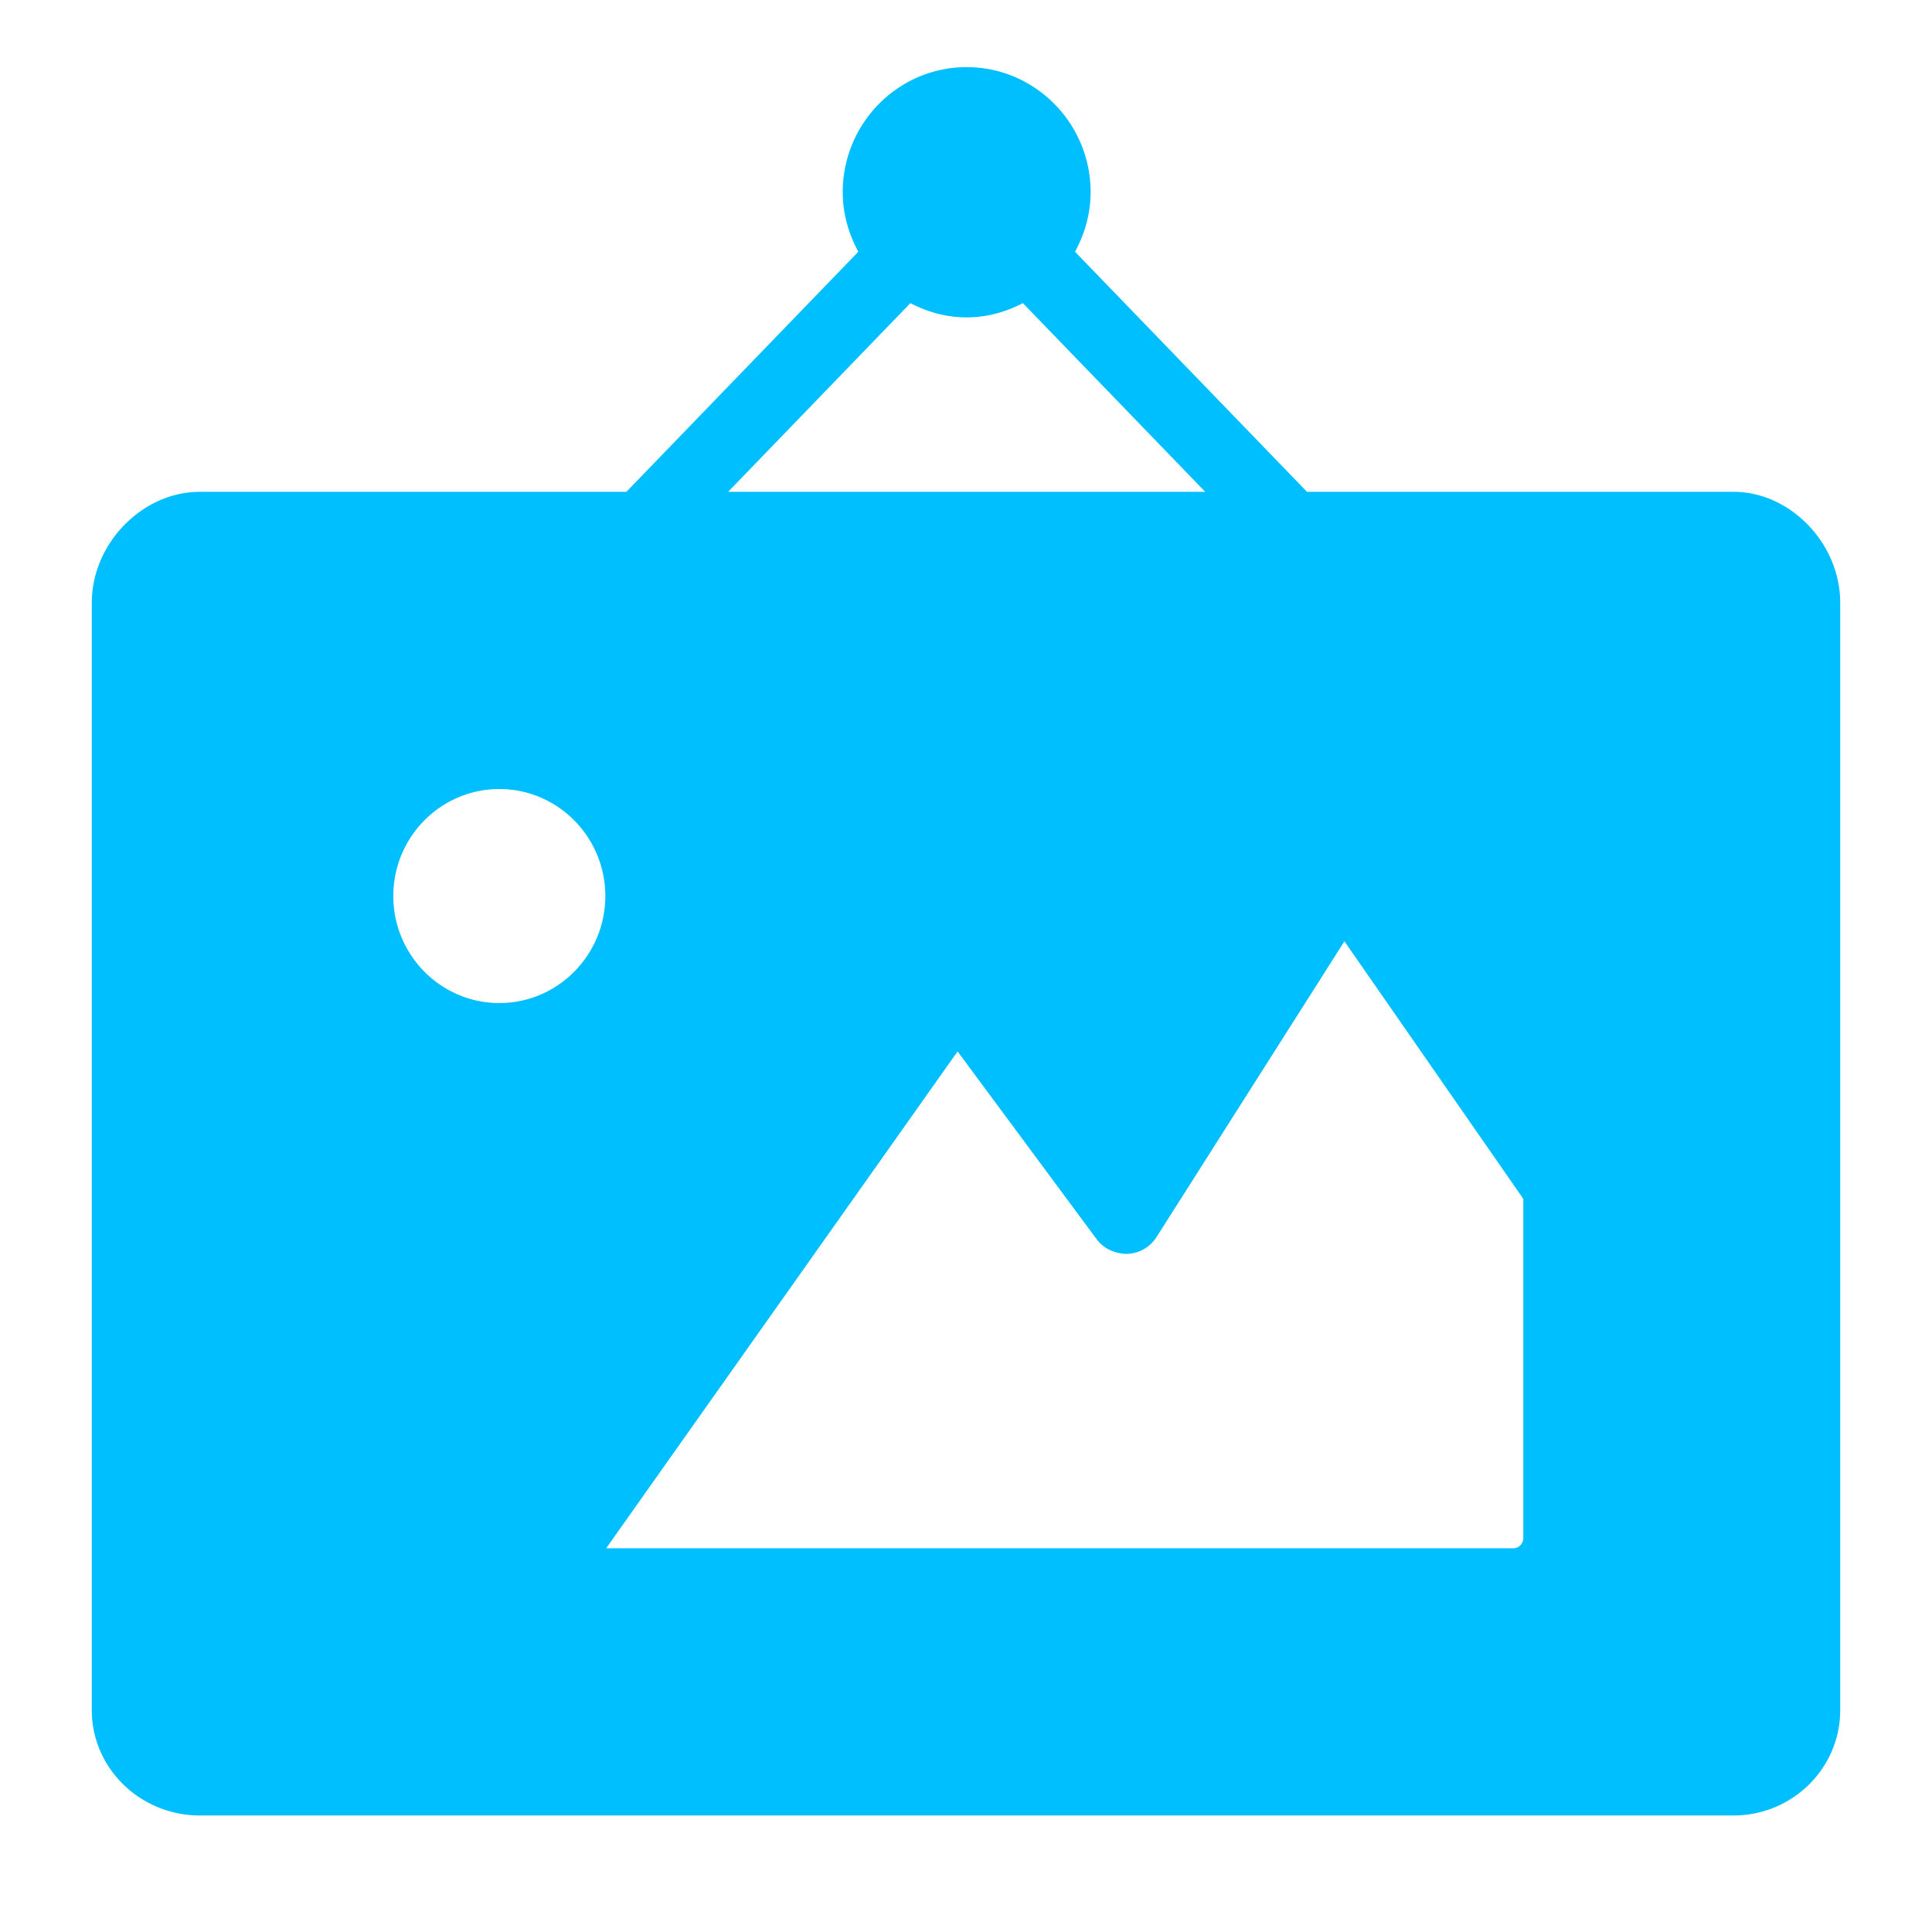 <?xml version="1.0" standalone="no"?><!DOCTYPE svg PUBLIC "-//W3C//DTD SVG 1.1//EN" "http://www.w3.org/Graphics/SVG/1.1/DTD/svg11.dtd"><svg t="1544670143461" class="icon" style="" viewBox="0 0 1024 1024" version="1.1" xmlns="http://www.w3.org/2000/svg" p-id="18161" xmlns:xlink="http://www.w3.org/1999/xlink" width="81" height="81"><defs><style type="text/css"></style></defs><path d="M918.856 260.68H692.736l-122.941-127.237c5.089-9.436 8.259-20.101 8.259-31.565 0-36.562-29.491-66.299-65.715-66.299-36.239 0-65.674 29.737-65.674 66.299 0 11.464 3.169 22.129 8.259 31.549L331.981 260.68H105.856c-30.464 0-57.201 27.459-57.201 58.757v587.018c0 30.74 25.682 55.777 57.201 55.777h813c31.15 0 56.489-25.037 56.489-55.777V319.437c0-31.304-26.394-58.757-56.489-58.757zM482.529 160.666c8.991 4.68 19.026 7.562 29.809 7.562s20.838-2.883 29.814-7.562l96.63 100.009H385.92L482.529 160.666z m-217.887 370.975c-31.002 0-56.182-25.457-56.182-56.755 0-31.227 25.18-56.684 56.182-56.684 30.996 0 56.182 25.457 56.182 56.684 0 31.299-25.185 56.755-56.182 56.755z m542.735 283.628a5.376 5.376 0 0 1-5.356 5.356H321.275l186.26-263.342 73.692 99.502c3.732 5.053 9.615 7.695 16.174 7.803a19.241 19.241 0 0 0 15.596-8.94l99.574-156.744 94.812 136.515v179.85z" p-id="18162" fill="#00BFFF"></path></svg>